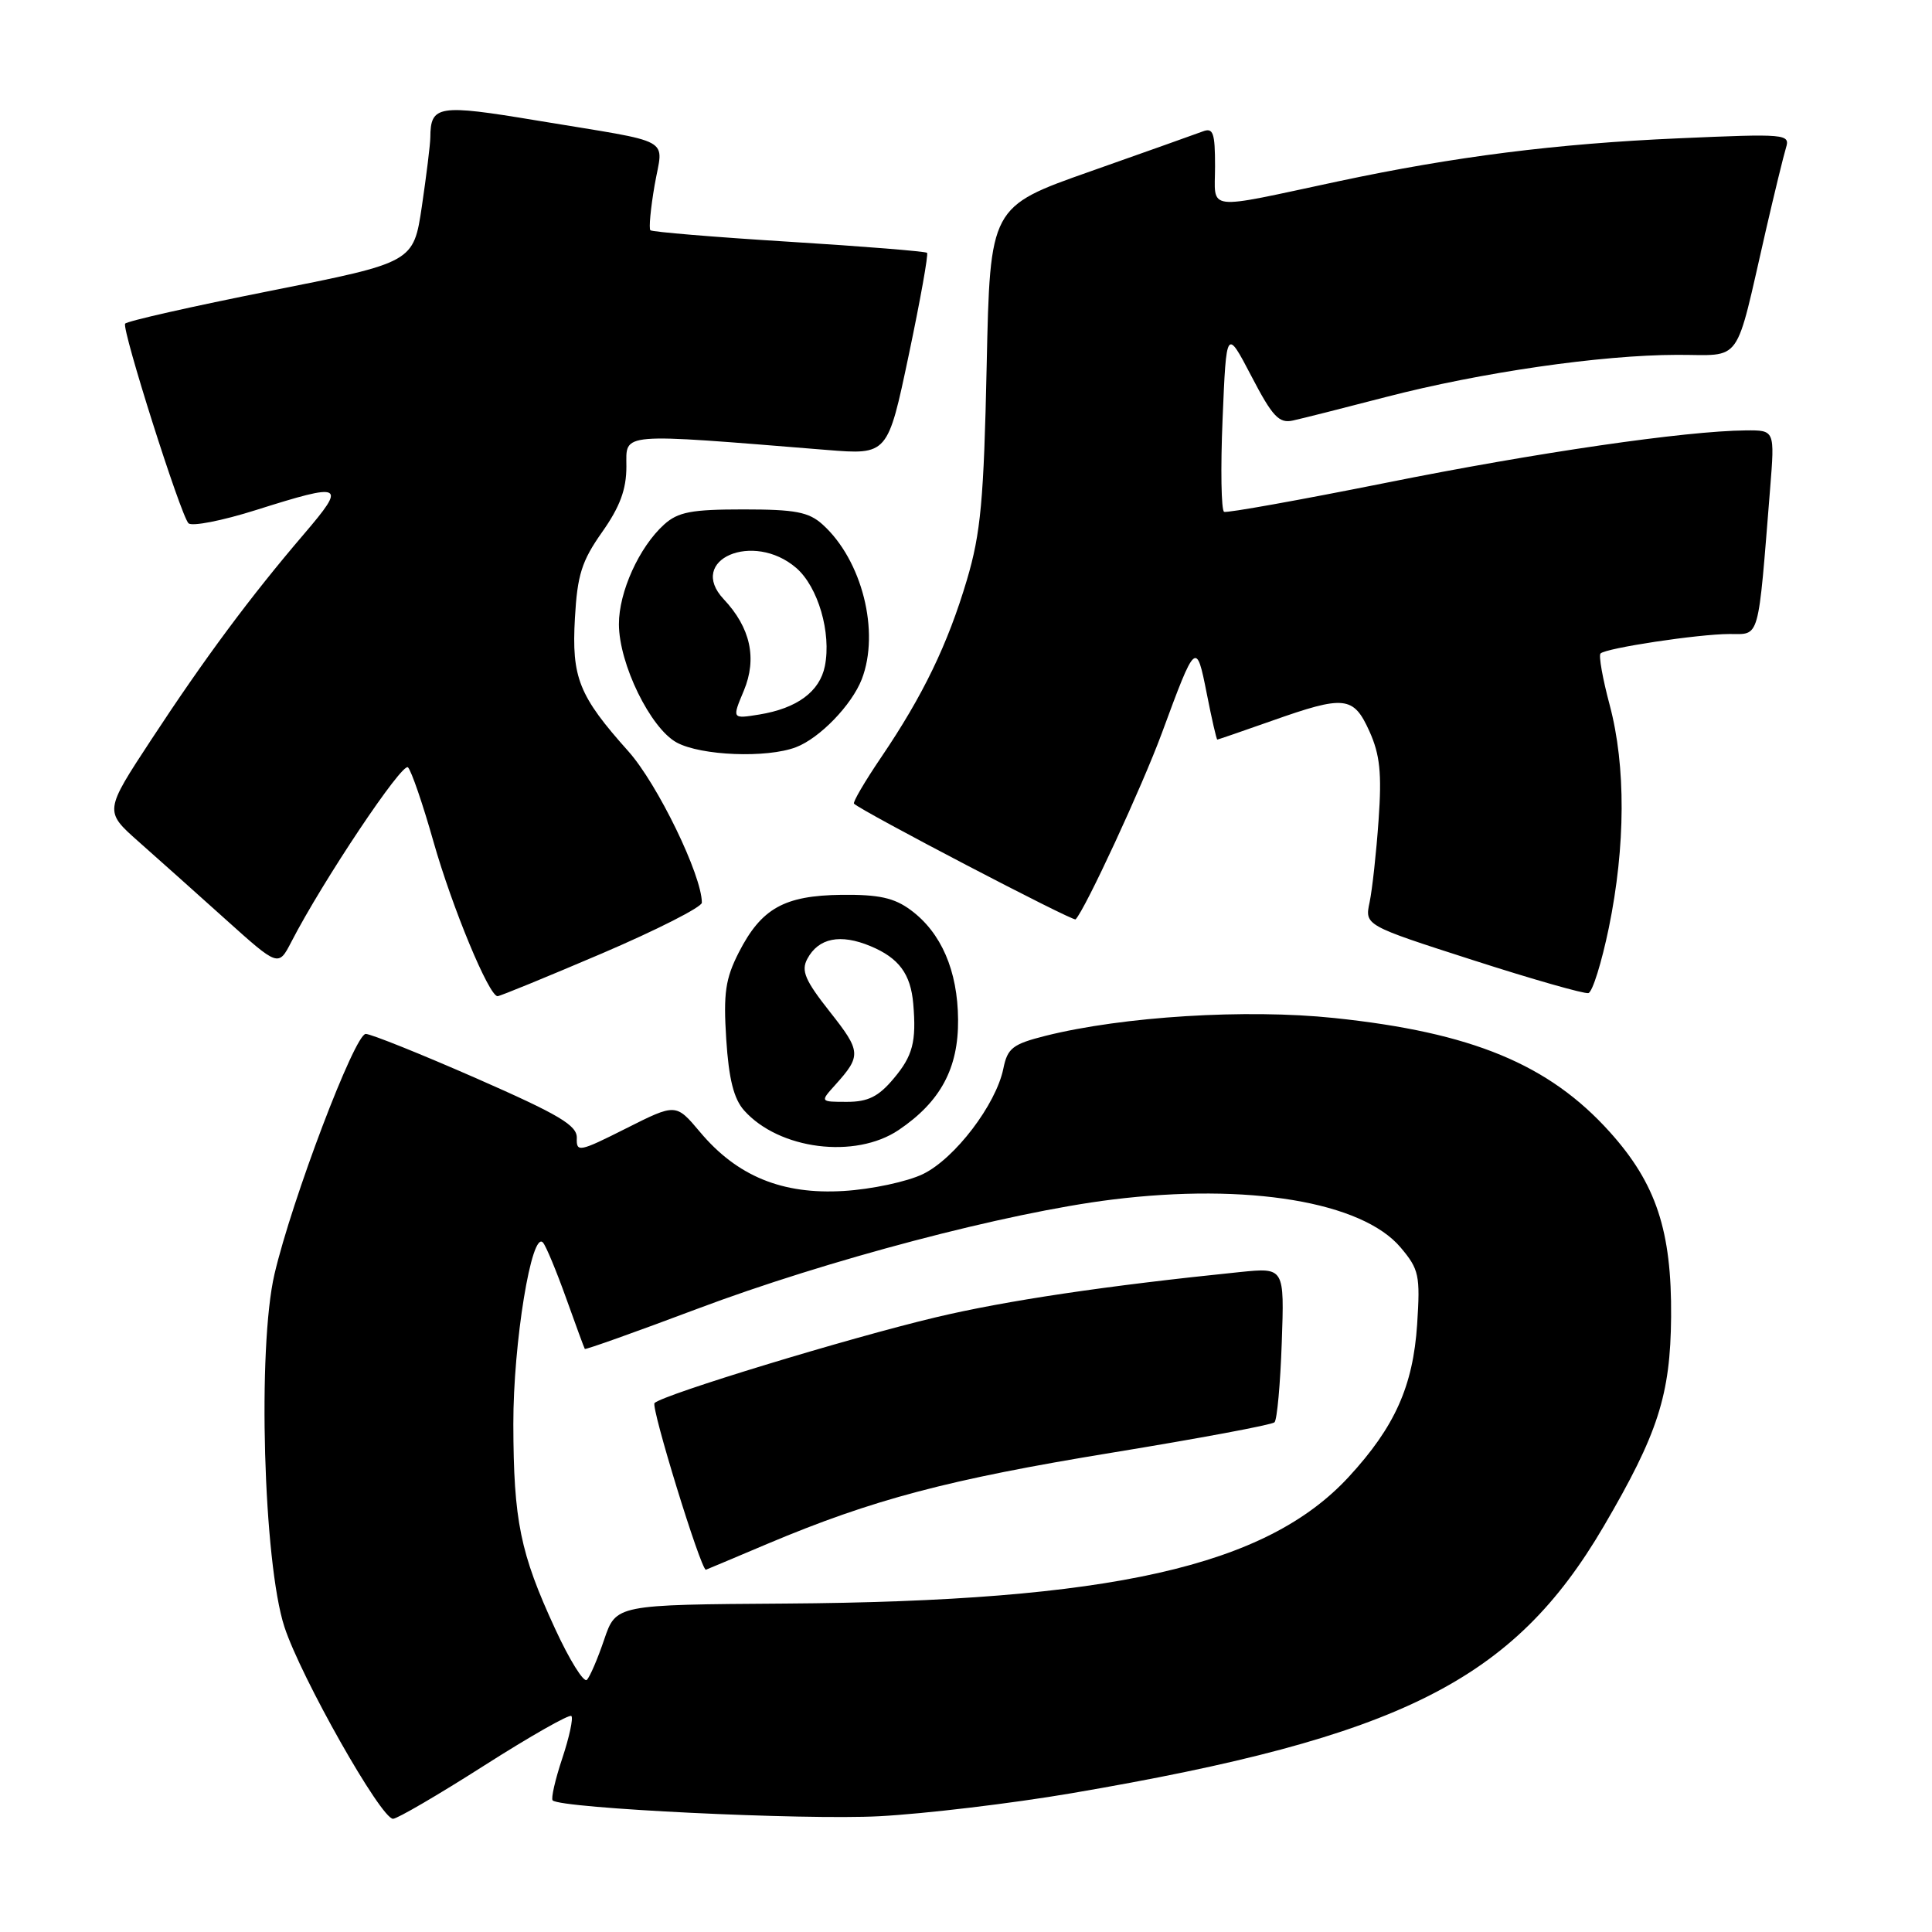 <?xml version="1.0" encoding="UTF-8" standalone="no"?>
<!DOCTYPE svg PUBLIC "-//W3C//DTD SVG 1.1//EN" "http://www.w3.org/Graphics/SVG/1.1/DTD/svg11.dtd" >
<svg xmlns="http://www.w3.org/2000/svg" xmlns:xlink="http://www.w3.org/1999/xlink" version="1.1" viewBox="0 0 256 256">
 <g >
 <path fill="currentColor"
d=" M 64.15 233.95 C 70.24 230.07 75.44 227.11 75.71 227.38 C 75.98 227.65 75.44 230.18 74.50 233.00 C 73.56 235.82 72.99 238.33 73.23 238.56 C 74.29 239.62 106.55 241.19 116.50 240.66 C 122.55 240.34 134.03 238.97 142.00 237.61 C 185.64 230.16 200.50 222.71 212.49 202.26 C 219.70 189.95 221.34 184.86 221.43 174.50 C 221.52 163.08 219.45 156.83 213.31 150.00 C 205.23 141.02 195.04 136.80 176.77 134.89 C 165.12 133.67 148.81 134.68 138.54 137.25 C 134.18 138.35 133.50 138.88 132.95 141.59 C 131.98 146.36 126.52 153.52 122.30 155.57 C 120.21 156.58 115.48 157.59 111.79 157.81 C 103.66 158.31 97.66 155.85 92.75 149.99 C 89.56 146.20 89.56 146.20 82.96 149.52 C 76.75 152.65 76.36 152.72 76.43 150.80 C 76.49 149.12 74.13 147.72 63.11 142.88 C 55.74 139.65 49.15 137.00 48.46 137.00 C 47.01 137.00 38.69 158.91 36.37 168.83 C 34.10 178.55 34.90 207.06 37.69 215.58 C 39.89 222.29 50.48 241.00 52.08 241.00 C 52.63 241.00 58.07 237.83 64.15 233.95 Z  M 119.08 149.73 C 124.62 145.99 127.01 141.55 126.95 135.10 C 126.90 128.61 124.72 123.58 120.68 120.59 C 118.48 118.96 116.45 118.52 111.52 118.57 C 103.91 118.66 100.88 120.36 97.89 126.21 C 96.12 129.69 95.84 131.60 96.23 137.70 C 96.57 142.98 97.23 145.60 98.60 147.14 C 103.23 152.33 113.32 153.61 119.08 149.73 Z  M 79.75 126.34 C 87.04 123.22 93.00 120.19 93.00 119.61 C 93.00 115.98 87.13 103.89 83.27 99.56 C 76.69 92.20 75.73 89.80 76.18 81.89 C 76.50 76.18 77.08 74.34 79.78 70.51 C 82.15 67.15 83.00 64.85 83.00 61.82 C 83.00 57.27 81.71 57.37 109.56 59.62 C 117.63 60.27 117.63 60.27 120.41 47.06 C 121.94 39.80 123.03 33.70 122.84 33.50 C 122.64 33.31 114.40 32.64 104.53 32.03 C 94.66 31.42 86.40 30.73 86.18 30.51 C 85.96 30.29 86.21 27.61 86.74 24.54 C 87.86 18.04 89.70 19.05 71.09 15.96 C 58.05 13.79 57.05 13.95 57.02 18.21 C 57.01 19.15 56.50 23.26 55.90 27.34 C 54.79 34.77 54.79 34.77 35.87 38.53 C 25.46 40.60 16.78 42.56 16.58 42.89 C 16.13 43.67 23.92 68.22 24.97 69.33 C 25.41 69.79 29.44 69.00 33.93 67.58 C 45.55 63.91 45.96 64.11 40.29 70.75 C 33.14 79.11 27.11 87.24 20.05 98.00 C 13.82 107.49 13.82 107.49 18.34 111.50 C 20.83 113.70 26.02 118.34 29.88 121.81 C 36.89 128.11 36.89 128.11 38.60 124.81 C 42.76 116.73 53.33 100.93 54.06 101.68 C 54.51 102.13 56.03 106.55 57.43 111.50 C 59.91 120.24 64.79 132.00 65.93 132.00 C 66.25 132.00 72.46 129.45 79.75 126.34 Z  M 213.18 122.93 C 215.40 112.11 215.44 101.50 213.30 93.45 C 212.36 89.94 211.81 86.85 212.08 86.59 C 212.80 85.87 225.03 84.02 229.15 84.01 C 233.24 84.00 232.91 85.19 234.55 64.75 C 235.17 57.00 235.17 57.00 231.34 57.03 C 223.32 57.10 203.58 59.97 183.62 63.98 C 172.22 66.26 162.59 67.99 162.20 67.82 C 161.82 67.64 161.72 62.10 162.00 55.50 C 162.50 43.50 162.50 43.50 165.82 49.85 C 168.61 55.21 169.48 56.13 171.32 55.72 C 172.52 55.46 178.06 54.06 183.63 52.61 C 196.24 49.34 212.10 47.04 222.21 47.02 C 231.02 47.00 229.81 48.69 233.99 30.50 C 235.13 25.55 236.33 20.64 236.65 19.59 C 237.22 17.75 236.70 17.70 222.37 18.33 C 206.20 19.04 192.72 20.75 177.36 24.02 C 159.35 27.86 161.00 28.06 161.00 22.02 C 161.00 17.57 160.75 16.88 159.36 17.42 C 158.45 17.76 151.74 20.15 144.45 22.72 C 131.19 27.39 131.19 27.39 130.74 48.44 C 130.36 66.27 129.96 70.63 128.12 76.84 C 125.59 85.36 122.31 92.16 116.77 100.33 C 114.60 103.53 112.97 106.31 113.16 106.49 C 114.20 107.51 142.20 122.13 142.52 121.82 C 143.77 120.57 151.35 104.20 153.96 97.12 C 158.43 84.99 158.52 84.90 159.90 91.89 C 160.56 95.25 161.19 98.00 161.30 98.00 C 161.41 97.99 164.65 96.88 168.50 95.52 C 178.19 92.09 179.34 92.22 181.46 96.91 C 182.85 100.00 183.11 102.45 182.67 108.66 C 182.37 112.97 181.83 117.87 181.48 119.55 C 180.83 122.61 180.83 122.61 195.17 127.22 C 203.05 129.76 209.94 131.72 210.47 131.59 C 211.01 131.46 212.22 127.56 213.18 122.93 Z  M 105.47 99.01 C 108.62 97.81 112.86 93.42 114.19 90.00 C 116.62 83.70 114.23 74.22 109.00 69.50 C 107.16 67.84 105.39 67.50 98.50 67.50 C 91.61 67.50 89.84 67.84 88.00 69.50 C 84.69 72.49 82.00 78.44 82.01 82.71 C 82.02 87.98 86.19 96.50 89.67 98.39 C 92.90 100.14 101.61 100.48 105.47 99.01 Z  M 73.55 215.81 C 68.93 205.81 68.05 201.51 68.02 188.70 C 68.00 177.97 70.45 162.94 71.95 164.65 C 72.36 165.12 73.73 168.43 75.01 172.00 C 76.29 175.57 77.40 178.61 77.49 178.74 C 77.57 178.87 84.25 176.49 92.33 173.45 C 109.54 166.97 133.41 160.68 147.37 158.95 C 165.34 156.72 180.50 159.24 185.60 165.31 C 188.03 168.19 188.20 168.99 187.78 175.47 C 187.24 183.67 184.82 189.07 178.72 195.69 C 167.76 207.57 147.24 212.19 104.06 212.48 C 81.63 212.63 81.63 212.63 80.06 217.24 C 79.20 219.78 78.17 222.19 77.76 222.59 C 77.35 222.99 75.45 219.94 73.55 215.81 Z  M 101.68 204.57 C 115.65 198.68 125.69 196.03 147.32 192.49 C 158.83 190.61 168.54 188.80 168.88 188.46 C 169.22 188.12 169.65 183.37 169.84 177.90 C 170.19 167.96 170.19 167.96 164.34 168.55 C 146.58 170.36 133.34 172.33 124.00 174.55 C 112.36 177.32 87.93 184.77 86.73 185.91 C 86.21 186.40 92.84 207.95 93.53 208.00 C 93.55 208.00 97.22 206.46 101.68 204.57 Z  M 110.68 143.75 C 114.15 139.89 114.11 139.32 109.97 134.08 C 106.67 129.90 106.13 128.63 106.97 127.06 C 108.45 124.28 111.35 123.70 115.35 125.37 C 119.11 126.94 120.67 129.05 121.01 133.00 C 121.44 138.04 120.95 139.91 118.41 142.92 C 116.41 145.31 115.01 146.00 112.24 146.00 C 108.65 146.00 108.65 146.00 110.68 143.75 Z  M 98.56 91.52 C 100.34 87.25 99.45 83.17 95.89 79.39 C 90.98 74.15 99.81 70.35 105.50 75.25 C 108.40 77.75 110.18 83.85 109.30 88.26 C 108.62 91.64 105.62 93.86 100.60 94.68 C 96.99 95.26 96.99 95.26 98.56 91.52 Z "/>
</g>
</svg>